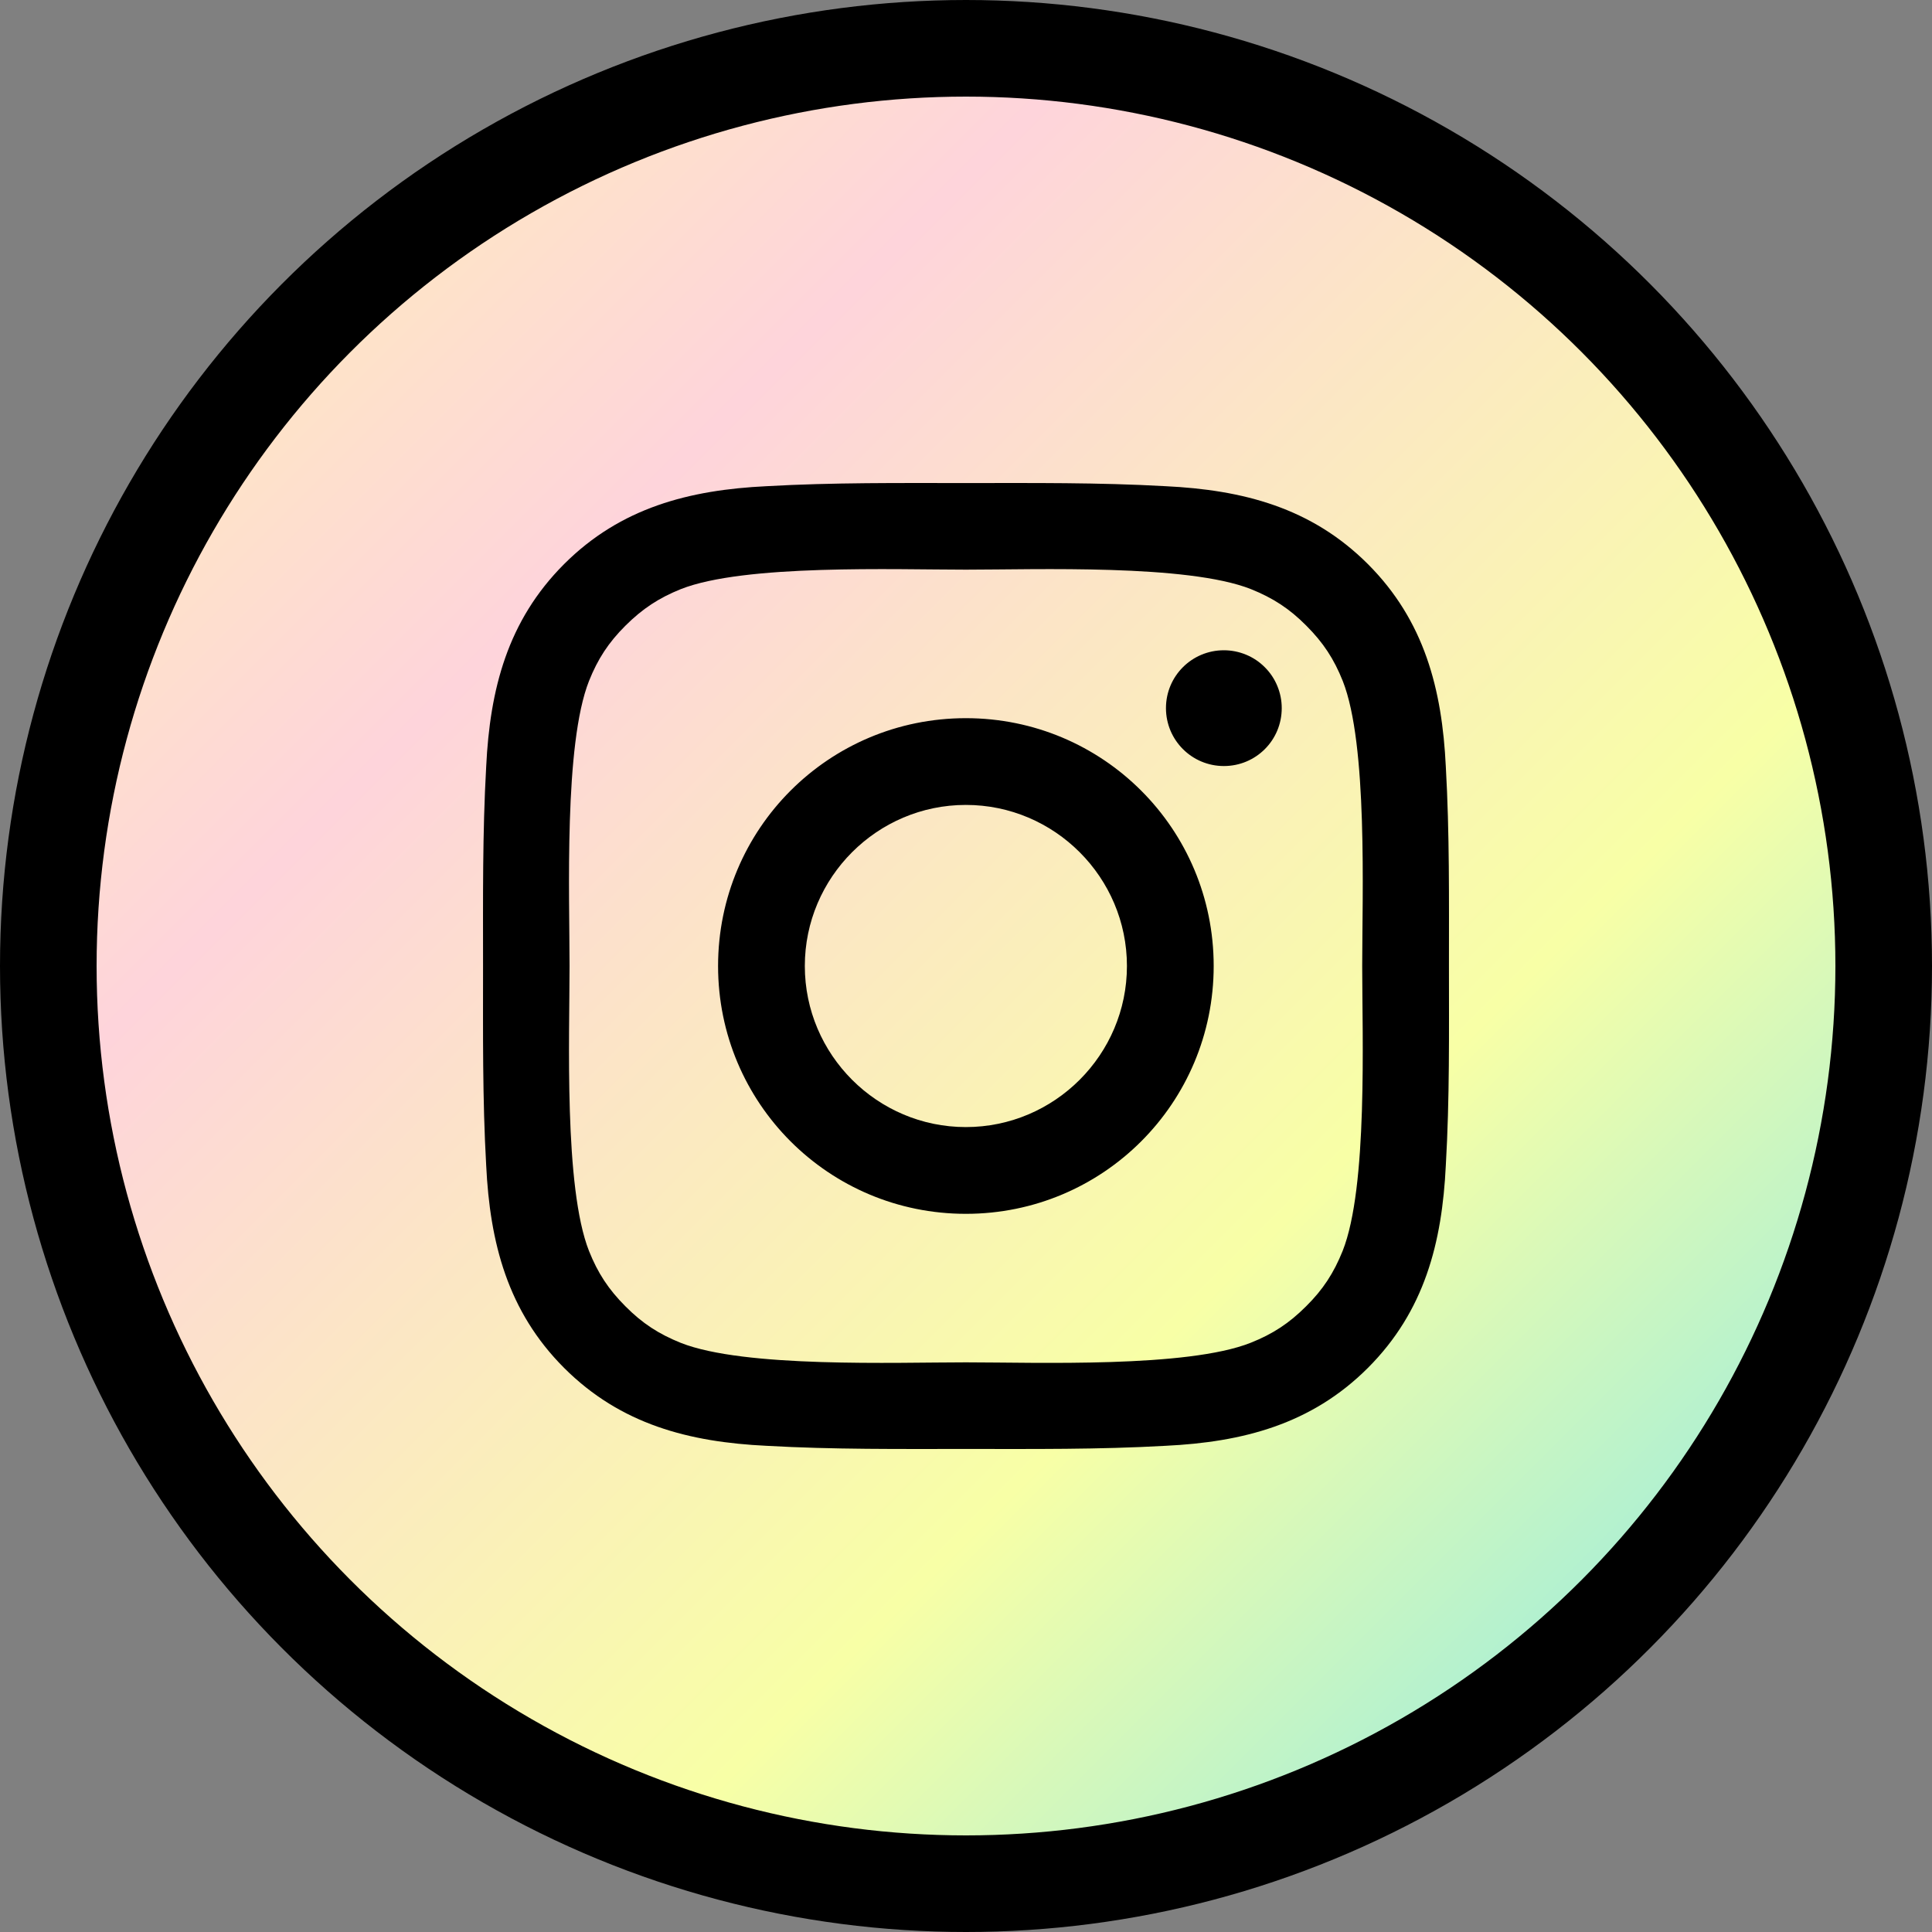 <svg width="40" height="40" viewBox="0 0 40 40" fill="none" xmlns="http://www.w3.org/2000/svg">
<rect x="0" y="0" width="40" height="40" fill="#808080" stroke="none"/>
<circle cx="20" cy="20" r="19" fill="url(#paint0_linear)" stroke="black" stroke-width="2"/>
<path d="M19.997 14.869C17.158 14.869 14.867 17.161 14.867 20C14.867 22.839 17.158 25.131 19.997 25.131C22.837 25.131 25.128 22.839 25.128 20C25.128 17.161 22.837 14.869 19.997 14.869ZM19.997 23.335C18.161 23.335 16.663 21.836 16.663 20C16.663 18.164 18.161 16.665 19.997 16.665C21.834 16.665 23.332 18.164 23.332 20C23.332 21.836 21.834 23.335 19.997 23.335ZM25.339 13.463C24.676 13.463 24.14 13.998 24.14 14.661C24.14 15.324 24.676 15.86 25.339 15.86C26.002 15.86 26.537 15.327 26.537 14.661C26.537 14.504 26.506 14.348 26.446 14.203C26.386 14.057 26.298 13.925 26.186 13.814C26.075 13.702 25.943 13.614 25.797 13.554C25.652 13.494 25.496 13.463 25.339 13.463ZM29.999 20C29.999 18.619 30.012 17.251 29.934 15.872C29.857 14.271 29.491 12.85 28.321 11.679C27.147 10.506 25.729 10.143 24.128 10.066C22.747 9.988 21.378 10.001 20 10.001C18.619 10.001 17.251 9.988 15.872 10.066C14.271 10.143 12.85 10.509 11.679 11.679C10.506 12.853 10.143 14.271 10.066 15.872C9.988 17.253 10.001 18.622 10.001 20C10.001 21.378 9.988 22.749 10.066 24.128C10.143 25.729 10.509 27.15 11.679 28.321C12.853 29.494 14.271 29.857 15.872 29.934C17.253 30.012 18.622 29.999 20 29.999C21.381 29.999 22.749 30.012 24.128 29.934C25.729 29.857 27.15 29.491 28.321 28.321C29.494 27.147 29.857 25.729 29.934 24.128C30.014 22.749 29.999 21.381 29.999 20ZM27.798 25.899C27.615 26.354 27.395 26.695 27.042 27.045C26.689 27.398 26.352 27.618 25.896 27.8C24.581 28.323 21.456 28.206 19.997 28.206C18.539 28.206 15.412 28.323 14.096 27.803C13.641 27.62 13.3 27.4 12.95 27.047C12.598 26.695 12.377 26.357 12.195 25.901C11.674 24.583 11.792 21.459 11.792 20C11.792 18.541 11.674 15.414 12.195 14.098C12.377 13.643 12.598 13.303 12.95 12.953C13.303 12.602 13.641 12.38 14.096 12.197C15.412 11.677 18.539 11.794 19.997 11.794C21.456 11.794 24.583 11.677 25.899 12.197C26.354 12.38 26.695 12.6 27.045 12.953C27.398 13.306 27.618 13.643 27.8 14.098C28.321 15.414 28.203 18.541 28.203 20C28.203 21.459 28.321 24.583 27.798 25.899Z" fill="black"/>
<defs>
<linearGradient id="paint0_linear" x1="1.689" y1="0.178" x2="38.4" y2="36.889" gradientUnits="userSpaceOnUse">
<stop stop-color="#FFF7B1"/>
<stop offset="0.297" stop-color="#FED4DB"/>
<stop offset="0.681" stop-color="#F8FFA6"/>
<stop offset="1" stop-color="#80E7EE"/>
</linearGradient>
</defs>
</svg>
